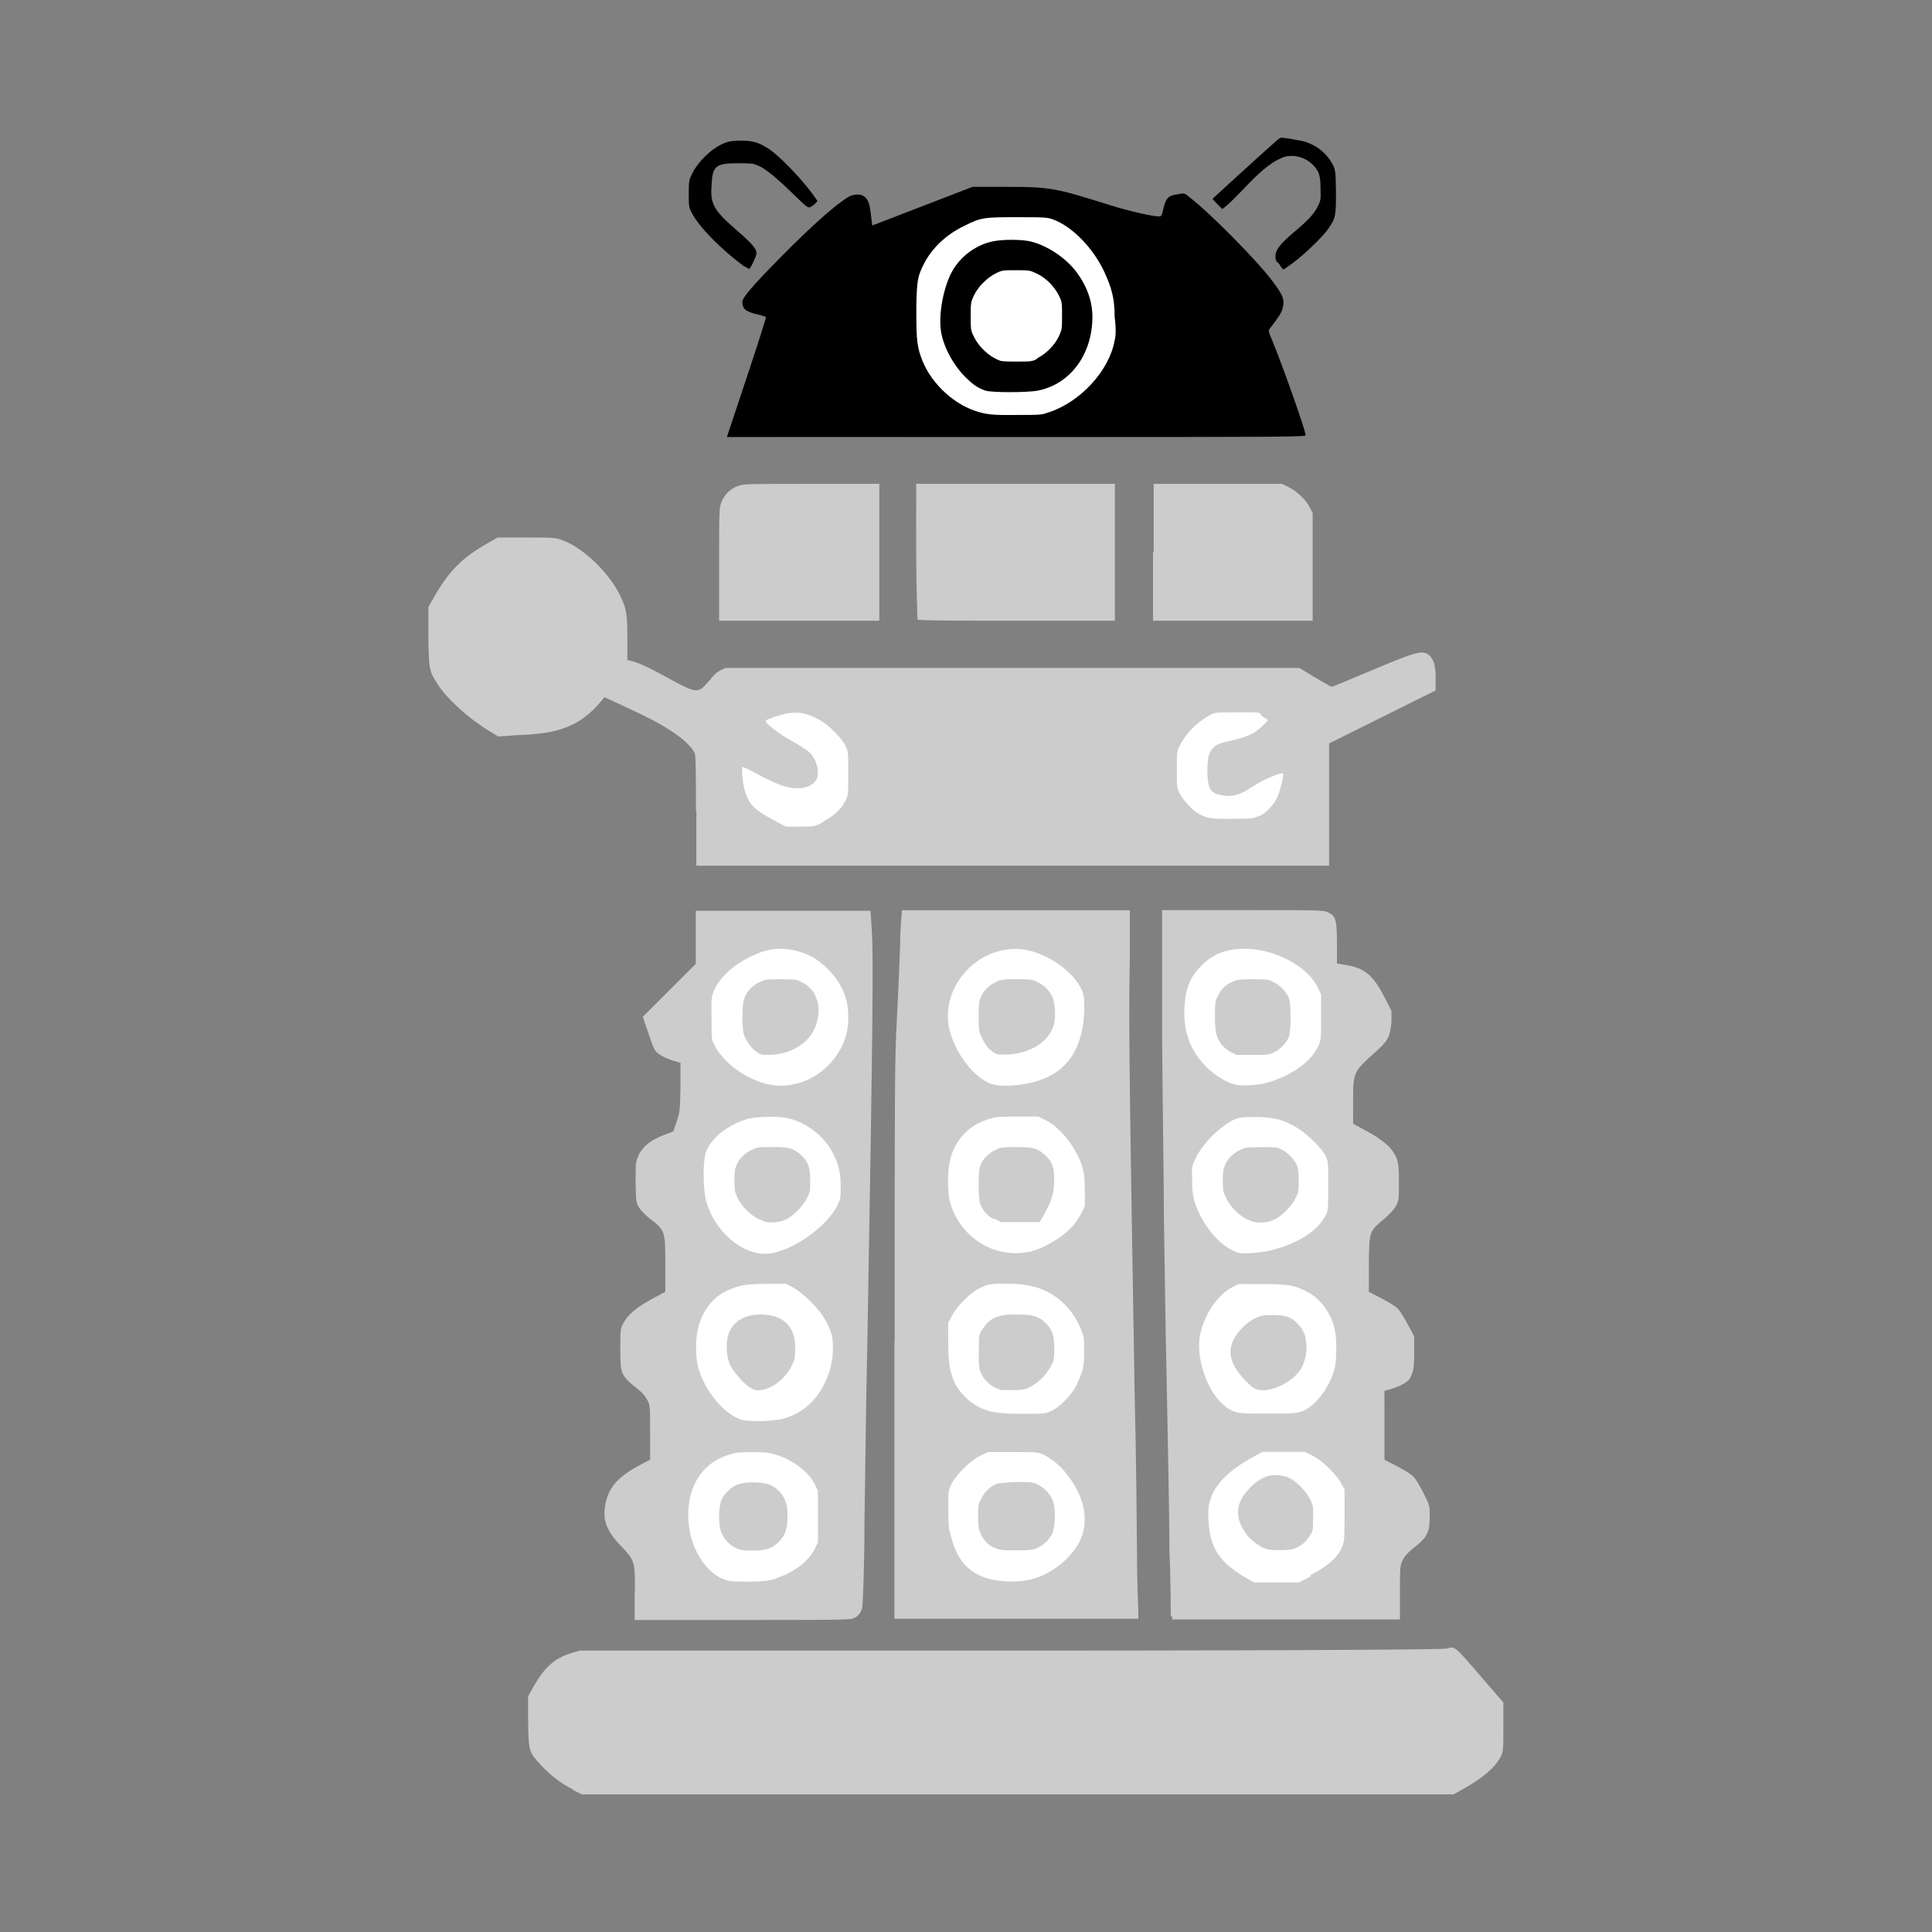 <?xml version="1.0" encoding="UTF-8" standalone="no"?>
<svg
   role="img"
   focusable="false"
   aria-hidden="true"
   viewBox="0 0 14 14"
   version="1.1"
   id="svg834"
   sodipodi:docname="dome_active.svg"
   inkscape:version="1.1.1 (3bf5ae0d25, 2021-09-20)"
   xmlns:inkscape="http://www.inkscape.org/namespaces/inkscape"
   xmlns:sodipodi="http://sodipodi.sourceforge.net/DTD/sodipodi-0.dtd"
   xmlns="http://www.w3.org/2000/svg"
   xmlns:svg="http://www.w3.org/2000/svg">
  <rect x="0" y="0" width="14" height="14" fill="#808080" stroke="none"/>
  <defs
     id="defs838" />
  <sodipodi:namedview
     id="namedview836"
     pagecolor="#ffffff"
     bordercolor="#666666"
     borderopacity="1.0"
     inkscape:pageshadow="2"
     inkscape:pageopacity="0.0"
     inkscape:pagecheckerboard="0"
     showgrid="false"
     inkscape:zoom="63.642857"
     inkscape:cx="7"
     inkscape:cy="7"
     inkscape:window-width="1678"
     inkscape:window-height="1335"
     inkscape:window-x="28"
     inkscape:window-y="20"
     inkscape:window-maximized="0"
     inkscape:current-layer="svg834" />
  <path
     d="m 5.267,3.168 c 0,0 0.065,-0.196 0.144,-0.433 0.079,-0.237 0.142,-0.434 0.14,-0.438 0,0 -0.025,-0.01 -0.05,-0.016 -0.095,-0.02 -0.122,-0.041 -0.122,-0.094 0,-0.029 0.074,-0.116 0.268,-0.313 0.229,-0.233 0.41,-0.394 0.503,-0.448 0.037,-0.021 0.091,-0.023 0.115,0 0.027,0.022 0.037,0.049 0.046,0.131 l 0.01,0.077 0.14,-0.054 c 0.077,-0.03 0.24,-0.092 0.363,-0.14 l 0.223,-0.086 H 7.299 c 0.317,0 0.357,0.011 0.746,0.133 0.13,0.041 0.304,0.081 0.349,0.081 0.022,0 0.024,0 0.037,-0.058 0.018,-0.076 0.036,-0.094 0.102,-0.102 0.049,-0.01 0.051,-0.01 0.09,0.024 0.134,0.101 0.479,0.449 0.59,0.595 0.089,0.117 0.099,0.145 0.079,0.216 -0.01,0.028 -0.023,0.051 -0.089,0.136 -0.013,0.017 -0.013,0.02 0.013,0.081 0.072,0.171 0.245,0.66 0.245,0.693 0,0.013 -0.105,0.014 -2.097,0.014 -1.153,0 -2.097,-9e-4 -2.097,0 z"
     id="path1166"
     style="fill:#000000" />
  <path
     d="m 9.278,1.925 c -0.01,-0.015 -0.022,-0.028 -0.026,-0.028 0,0 -0.01,-0.016 -0.01,-0.035 0,-0.051 0.033,-0.094 0.136,-0.181 0.105,-0.088 0.145,-0.132 0.173,-0.189 0.019,-0.039 0.021,-0.049 0.018,-0.129 0,-0.095 -0.013,-0.126 -0.057,-0.17 -0.037,-0.037 -0.083,-0.058 -0.14,-0.063 -0.046,0 -0.055,0 -0.108,0.025 -0.067,0.033 -0.147,0.101 -0.262,0.224 -0.045,0.047 -0.096,0.097 -0.113,0.111 l -0.032,0.025 -0.035,-0.035 c -0.019,-0.019 -0.035,-0.037 -0.035,-0.04 0,0 0.339,-0.312 0.464,-0.421 0.026,-0.023 0.031,-0.024 0.064,-0.018 0.02,0 0.061,0.011 0.092,0.015 0.109,0.016 0.206,0.086 0.253,0.182 0.017,0.035 0.019,0.05 0.021,0.189 0,0.171 -0.001,0.191 -0.053,0.267 -0.039,0.058 -0.168,0.183 -0.256,0.249 -0.037,0.027 -0.069,0.05 -0.072,0.05 0,0 -0.014,-0.013 -0.024,-0.028 z"
     id="path1176"
     style="fill:#000000" />
  <path
     d="m 5.399,1.935 c -0.168,-0.122 -0.331,-0.287 -0.385,-0.39 -0.022,-0.041 -0.023,-0.05 -0.023,-0.14 0,-0.093 8e-4,-0.098 0.027,-0.152 0.037,-0.075 0.129,-0.167 0.205,-0.204 0.049,-0.024 0.064,-0.027 0.134,-0.03 0.097,0 0.139,0.01 0.22,0.064 0.069,0.047 0.209,0.19 0.289,0.294 0.032,0.041 0.057,0.077 0.057,0.081 0,0 -0.013,0.016 -0.028,0.028 -0.022,0.017 -0.031,0.02 -0.043,0.013 -0.01,0 -0.069,-0.059 -0.134,-0.122 -0.121,-0.116 -0.191,-0.168 -0.243,-0.184 -0.017,-0.01 -0.072,-0.01 -0.133,-0.01 -0.16,0 -0.18,0.023 -0.186,0.165 -0.01,0.134 0.021,0.18 0.184,0.322 0.111,0.096 0.142,0.133 0.142,0.165 0,0.021 -0.045,0.115 -0.054,0.114 0,-2e-4 -0.017,-0.01 -0.03,-0.018 z"
     id="path1174"
     style="fill:#000000" />
  <path
     d="m 7.6,2.988 c 0.231,-0.076 0.439,-0.304 0.477,-0.521 0.01,-0.032 0.01,-0.098 0,-0.173 0,-0.134 -0.023,-0.211 -0.074,-0.322 -0.08,-0.173 -0.231,-0.329 -0.37,-0.381 -0.043,-0.016 -0.06,-0.017 -0.258,-0.017 -0.242,10e-5 -0.264,0 -0.39,0.064 -0.129,0.062 -0.233,0.161 -0.291,0.276 -0.044,0.087 -0.05,0.119 -0.054,0.305 0,0.193 0,0.278 0.034,0.368 0.058,0.17 0.215,0.328 0.386,0.388 0.087,0.03 0.129,0.034 0.314,0.032 0.146,0 0.179,0 0.22,-0.018 z"
     id="path1168"
     style="fill:#ffffff" />
  <path
     d="m 7.139,2.83 c -0.054,-0.02 -0.083,-0.039 -0.134,-0.088 -0.093,-0.089 -0.167,-0.223 -0.186,-0.34 -0.02,-0.122 0.018,-0.326 0.083,-0.44 0.06,-0.106 0.172,-0.188 0.292,-0.213 0.071,-0.015 0.208,-0.015 0.274,7e-4 0.118,0.028 0.255,0.118 0.332,0.221 0.076,0.101 0.116,0.212 0.116,0.325 0,0.27 -0.158,0.486 -0.391,0.534 -0.076,0.016 -0.344,0.016 -0.386,4e-4 z"
     id="path1170"
     style="fill:#000000" />
  <path
     d="m 7.518,2.595 c 0.06,-0.03 0.122,-0.091 0.152,-0.152 0.025,-0.052 0.026,-0.056 0.026,-0.153 0,-0.092 0,-0.104 -0.022,-0.146 -0.03,-0.064 -0.093,-0.129 -0.158,-0.16 -0.051,-0.025 -0.056,-0.026 -0.153,-0.026 -0.094,10e-5 -0.103,0 -0.147,0.023 -0.063,0.031 -0.128,0.096 -0.158,0.159 -0.023,0.048 -0.024,0.056 -0.024,0.151 0,0.093 0,0.103 0.023,0.148 0.034,0.073 0.11,0.144 0.181,0.171 0.014,0.01 0.068,0.01 0.132,0.01 0.095,0 0.113,0 0.146,-0.021 z"
     id="path1172"
     style="fill:#ffffff" />
  <path
     d="m 8.36,4.002 v -0.496 H 8.825 9.29 l 0.05,0.025 c 0.06,0.03 0.125,0.093 0.152,0.147 l 0.02,0.04 v 0.39 0.39 H 8.934 8.355 v -0.496 z"
     id="path1164"
     style="fill:#cccccc" />
  <path
     d="m 6.649,4.493 c 0,0 -0.01,-0.226 -0.01,-0.496 l 3e-4,-0.491 H 7.359 8.079 v 0.496 0.496 h -0.715 c -0.393,0 -0.717,0 -0.72,-0.01 z"
     id="path1162"
     style="fill:#cccccc" />
  <path
     d="m 5.211,4.091 c 0,-0.388 8e-4,-0.41 0.016,-0.451 0.02,-0.053 0.064,-0.098 0.119,-0.118 0.04,-0.015 0.063,-0.016 0.534,-0.016 h 0.492 v 0.496 0.496 H 5.791 5.211 v -0.408 z"
     id="path1160"
     style="fill:#cccccc" />
  <path
     d="m 5.043,5.872 c 0,-0.241 0,-0.404 -0.01,-0.416 -0.012,-0.032 -0.075,-0.095 -0.139,-0.139 -0.09,-0.062 -0.18,-0.11 -0.354,-0.191 l -0.16,-0.074 -0.024,0.029 c -0.043,0.054 -0.11,0.114 -0.164,0.146 -0.112,0.066 -0.226,0.092 -0.441,0.1 l -0.14,0.01 -0.066,-0.04 c -0.146,-0.088 -0.301,-0.228 -0.371,-0.335 -0.065,-0.1 -0.066,-0.106 -0.07,-0.349 v -0.214 l 0.04,-0.07 c 0.111,-0.194 0.204,-0.287 0.39,-0.393 l 0.072,-0.041 0.208,2e-4 c 0.197,2e-4 0.21,0 0.26,0.019 0.148,0.052 0.338,0.233 0.419,0.4 0.046,0.094 0.053,0.133 0.053,0.311 v 0.157 l 0.038,0.01 c 0.05,0.012 0.141,0.056 0.274,0.13 0.17,0.094 0.198,0.1 0.251,0.044 0.018,-0.019 0.043,-0.047 0.055,-0.063 0.012,-0.016 0.037,-0.036 0.057,-0.046 l 0.035,-0.017 h 2.08 2.08 l 0.112,0.068 c 0.062,0.037 0.116,0.068 0.121,0.068 0.01,1e-4 0.116,-0.045 0.246,-0.1 0.375,-0.158 0.412,-0.168 0.461,-0.128 0.035,0.029 0.05,0.087 0.047,0.18 v 0.075 l -0.386,0.192 -0.386,0.192 v 0.443 0.443 H 7.339 5.046 v -0.396 z"
     id="path1154"
     style="fill:#cccccc" />
  <path
     d="m 9.122,5.916 c 0.051,-0.023 0.108,-0.082 0.135,-0.141 0.019,-0.042 0.048,-0.161 0.041,-0.169 -0.01,-0.01 -0.101,0.027 -0.144,0.049 -0.021,0.011 -0.065,0.037 -0.098,0.058 -0.07,0.045 -0.122,0.061 -0.182,0.053 -0.1,-0.013 -0.121,-0.041 -0.125,-0.168 0,-0.11 0.01,-0.145 0.045,-0.182 0.025,-0.023 0.044,-0.031 0.11,-0.045 0.125,-0.028 0.182,-0.052 0.236,-0.103 0.026,-0.024 0.048,-0.046 0.048,-0.049 0,0 -0.013,-0.012 -0.028,-0.02 -0.015,-0.01 -0.028,-0.02 -0.028,-0.027 0,-0.01 -0.027,-0.011 -0.166,-0.01 -0.165,0 -0.166,0 -0.207,0.025 -0.087,0.048 -0.166,0.128 -0.208,0.212 -0.023,0.044 -0.023,0.048 -0.023,0.177 0,0.123 0,0.135 0.019,0.171 0.025,0.05 0.089,0.12 0.135,0.147 0.063,0.037 0.097,0.042 0.254,0.039 0.129,0 0.148,0 0.186,-0.021 z"
     id="path1158"
     style="fill:#ffffff" />
  <path
     d="m 5.965,5.953 c 0.074,-0.037 0.135,-0.094 0.162,-0.151 0.019,-0.04 0.02,-0.049 0.02,-0.199 0,-0.153 -4e-4,-0.157 -0.021,-0.2 -0.028,-0.057 -0.121,-0.149 -0.187,-0.186 -0.111,-0.061 -0.185,-0.068 -0.309,-0.028 -0.045,0.014 -0.082,0.03 -0.082,0.034 -6e-4,0.02 0.094,0.093 0.186,0.144 0.056,0.031 0.114,0.068 0.13,0.084 0.058,0.055 0.082,0.159 0.047,0.206 -0.028,0.038 -0.072,0.055 -0.14,0.055 -0.069,-5e-4 -0.139,-0.026 -0.293,-0.108 -0.049,-0.026 -0.092,-0.047 -0.096,-0.047 -0.012,0 0,0.142 0.022,0.192 0.031,0.088 0.067,0.122 0.21,0.198 l 0.081,0.043 h 0.104 c 0.103,0 0.105,0 0.166,-0.033 z"
     id="path1156"
     style="fill:#ffffff" />
  <path
     d="m 8.484,11.712 c 0,-0.012 0,-0.233 -0.01,-0.49 0,-0.258 -0.013,-0.81 -0.02,-1.228 -0.01,-0.418 -0.016,-0.951 -0.02,-1.185 0,-0.233 -0.01,-0.827 -0.013,-1.319 v -0.895 h 0.587 c 0.561,0 0.589,0 0.619,0.018 0.053,0.026 0.061,0.055 0.061,0.225 l 10e-5,0.144 0.061,0.01 c 0.139,0.022 0.202,0.075 0.284,0.235 l 0.05,0.098 v 0.078 c -0.01,0.104 -0.021,0.134 -0.104,0.209 -0.176,0.158 -0.174,0.152 -0.174,0.378 l 10e-5,0.153 0.086,0.047 c 0.103,0.055 0.168,0.104 0.2,0.151 0.04,0.059 0.046,0.087 0.046,0.227 0,0.122 -10e-4,0.13 -0.02,0.168 -0.014,0.027 -0.043,0.059 -0.091,0.1 -0.106,0.09 -0.104,0.085 -0.107,0.325 v 0.2 l 0.093,0.048 c 0.054,0.028 0.104,0.06 0.119,0.076 0.014,0.015 0.046,0.067 0.071,0.114 l 0.046,0.086 v 0.115 c 0,0.118 -0.01,0.152 -0.034,0.192 -0.018,0.026 -0.072,0.055 -0.136,0.074 l -0.046,0.013 10e-5,0.249 10e-5,0.25 0.093,0.048 c 0.058,0.03 0.103,0.059 0.12,0.078 0.015,0.016 0.047,0.069 0.071,0.118 0.044,0.088 0.044,0.088 0.044,0.163 0,0.121 -0.017,0.154 -0.121,0.236 -0.038,0.03 -0.06,0.054 -0.074,0.083 -0.02,0.041 -0.021,0.043 -0.021,0.236 v 0.195 H 9.319 8.494 l -10e-5,-0.022 z"
     id="path1136"
     style="fill:#cccccc" />
  <path
     d="m 9.188,7.844 c 0.084,-0.024 0.169,-0.065 0.234,-0.113 0.065,-0.049 0.103,-0.092 0.131,-0.152 0.02,-0.042 0.02,-0.049 0.02,-0.208 l 10e-5,-0.164 -0.024,-0.051 c -0.072,-0.153 -0.313,-0.281 -0.528,-0.281 -0.133,-1e-4 -0.229,0.037 -0.313,0.12 -0.083,0.082 -0.117,0.163 -0.125,0.3 -0.01,0.178 0.039,0.315 0.158,0.436 0.055,0.056 0.138,0.108 0.2,0.126 0.05,0.014 0.174,0.01 0.248,-0.014 z"
     id="path1150"
     style="fill:#ffffff" />
  <path
     d="m 8.952,7.638 c -0.033,-0.01 -0.083,-0.044 -0.104,-0.074 -0.036,-0.053 -0.043,-0.084 -0.044,-0.196 -2e-4,-0.088 0,-0.11 0.016,-0.14 0.026,-0.057 0.052,-0.085 0.101,-0.109 0.043,-0.021 0.052,-0.022 0.154,-0.023 0.096,-10e-5 0.113,0 0.15,0.019 0.046,0.021 0.092,0.067 0.113,0.112 0.019,0.042 0.019,0.248 2e-4,0.29 -0.02,0.045 -0.063,0.088 -0.107,0.109 -0.036,0.017 -0.05,0.019 -0.152,0.018 -0.062,-4e-4 -0.119,0 -0.128,0 z"
     id="path1152"
     style="fill:#cccccc" />
  <path
     d="m 9.222,9.057 c 0.185,-0.047 0.33,-0.141 0.384,-0.25 0.018,-0.037 0.019,-0.045 0.019,-0.215 0,-0.17 -6e-4,-0.177 -0.019,-0.216 -0.026,-0.054 -0.135,-0.161 -0.206,-0.203 -0.102,-0.06 -0.158,-0.075 -0.286,-0.079 -0.127,0 -0.149,10e-4 -0.217,0.045 -0.101,0.066 -0.192,0.166 -0.237,0.262 -0.025,0.053 -0.025,0.053 -0.021,0.162 0,0.084 0.01,0.121 0.021,0.158 0.062,0.174 0.186,0.315 0.313,0.357 0.034,0.011 0.169,2e-4 0.249,-0.02 z"
     id="path1146"
     style="fill:#ffffff" />
  <path
     d="m 9.04,8.838 c -0.062,-0.03 -0.123,-0.091 -0.154,-0.154 -0.022,-0.045 -0.025,-0.057 -0.025,-0.123 10e-5,-0.04 0,-0.086 0.01,-0.102 0.014,-0.049 0.054,-0.096 0.108,-0.122 0.046,-0.023 0.052,-0.024 0.16,-0.024 0.101,0 0.116,0 0.15,0.018 0.043,0.021 0.09,0.07 0.109,0.113 0.01,0.02 0.013,0.054 0.013,0.109 3e-4,0.071 0,0.085 -0.021,0.126 -0.027,0.057 -0.1,0.132 -0.154,0.158 -0.026,0.013 -0.058,0.02 -0.092,0.022 -0.044,0 -0.059,-7e-4 -0.101,-0.021 z"
     id="path1148"
     style="fill:#cccccc" />
  <path
     d="m 9.434,10.228 c 0.097,-0.036 0.203,-0.176 0.238,-0.315 0.014,-0.057 0.016,-0.216 0,-0.278 -0.024,-0.116 -0.101,-0.223 -0.198,-0.273 -0.094,-0.05 -0.135,-0.057 -0.329,-0.057 l -0.172,-4e-4 -0.051,0.027 c -0.124,0.067 -0.234,0.262 -0.233,0.416 3e-4,0.206 0.116,0.428 0.249,0.479 0.039,0.015 0.061,0.017 0.245,0.017 0.188,4e-4 0.205,-8e-4 0.248,-0.017 z"
     id="path1142"
     style="fill:#ffffff" />
  <path
     d="m 9.092,10.062 c -0.044,-0.024 -0.127,-0.117 -0.152,-0.172 -0.032,-0.067 -0.032,-0.121 0.001,-0.186 0.03,-0.06 0.096,-0.124 0.158,-0.153 0.04,-0.019 0.056,-0.022 0.122,-0.022 0.095,0 0.138,0.015 0.184,0.065 0.04,0.043 0.053,0.072 0.06,0.135 0.01,0.073 -0.01,0.143 -0.04,0.194 -0.072,0.108 -0.252,0.183 -0.333,0.139 z"
     id="path1144"
     style="fill:#cccccc" />
  <path
     d="m 9.493,11.416 c 0.141,-0.073 0.218,-0.146 0.24,-0.229 0.01,-0.02 0.01,-0.101 0.01,-0.213 v -0.181 l -0.024,-0.044 c -0.036,-0.067 -0.141,-0.168 -0.208,-0.201 l -0.056,-0.027 H 9.301 9.147 l -0.062,0.034 c -0.18,0.099 -0.28,0.198 -0.315,0.314 -0.015,0.049 -0.016,0.069 -0.013,0.149 0.01,0.197 0.078,0.302 0.266,0.412 l 0.064,0.037 h 0.163 0.163 l 0.087,-0.045 z"
     id="path1138"
     style="fill:#ffffff" />
  <path
     d="m 9.177,11.226 c -0.049,-0.018 -0.115,-0.067 -0.145,-0.109 -0.067,-0.092 -0.078,-0.169 -0.036,-0.254 0.029,-0.057 0.099,-0.126 0.157,-0.154 0.056,-0.027 0.128,-0.026 0.188,0 0.057,0.027 0.129,0.103 0.156,0.162 0.019,0.041 0.02,0.052 0.018,0.135 0,0.088 0,0.091 -0.032,0.134 -0.02,0.031 -0.041,0.05 -0.072,0.067 -0.038,0.021 -0.052,0.024 -0.123,0.026 -0.055,0 -0.09,0 -0.111,-0.01 z"
     id="path1140"
     style="fill:#cccccc" />
  <path
     d="m 6.483,9.727 c 2e-4,-1.866 0,-2.03 0.016,-2.343 0.01,-0.185 0.02,-0.43 0.024,-0.544 0,-0.115 0.011,-0.216 0.012,-0.226 v -0.018 h 0.826 0.826 v 0.332 c -0.01,0.576 0,1.026 0.036,3.225 0.01,0.372 0.014,0.862 0.016,1.089 0,0.227 0.01,0.429 0.01,0.45 v 0.038 H 7.365 6.481 l 10e-5,-2.007 z"
     id="path1118"
     style="fill:#cccccc" />
  <path
     d="m 7.418,7.856 c 0.284,-0.046 0.425,-0.216 0.439,-0.529 0,-0.104 0,-0.106 -0.019,-0.156 -0.073,-0.155 -0.299,-0.295 -0.478,-0.295 -0.277,6e-4 -0.51,0.247 -0.49,0.519 0.013,0.185 0.174,0.416 0.321,0.462 0.045,0.014 0.138,0.014 0.228,-8e-4 z"
     id="path1132"
     style="fill:#ffffff" />
  <path
     d="m 7.196,7.624 c -0.038,-0.028 -0.053,-0.048 -0.081,-0.104 -0.022,-0.045 -0.023,-0.054 -0.023,-0.148 0,-0.055 0,-0.113 0.01,-0.13 0.013,-0.048 0.055,-0.096 0.107,-0.122 0.046,-0.023 0.05,-0.024 0.156,-0.024 0.096,1e-4 0.113,0 0.151,0.019 0.047,0.021 0.091,0.065 0.111,0.111 0.018,0.042 0.024,0.133 0.012,0.188 -0.026,0.126 -0.163,0.218 -0.337,0.228 -0.073,0 -0.077,0 -0.104,-0.017 z"
     id="path1134"
     style="fill:#cccccc" />
  <path
     d="m 7.455,9.072 c 0.107,-0.023 0.251,-0.108 0.324,-0.194 0.018,-0.021 0.044,-0.061 0.058,-0.088 l 0.024,-0.049 v -0.123 c 0,-0.108 -0.01,-0.13 -0.024,-0.181 -0.049,-0.135 -0.155,-0.267 -0.257,-0.318 l -0.056,-0.028 H 7.379 c -0.104,0 -0.159,0 -0.193,0.012 -0.16,0.041 -0.27,0.155 -0.304,0.315 -0.017,0.083 -0.016,0.208 0,0.284 0.066,0.259 0.32,0.422 0.572,0.369 z"
     id="path1128"
     style="fill:#ffffff" />
  <path
     d="m 7.205,8.836 c -0.052,-0.026 -0.086,-0.064 -0.104,-0.119 -0.012,-0.034 -0.012,-0.218 -9e-4,-0.259 0.014,-0.049 0.055,-0.096 0.108,-0.122 0.047,-0.023 0.051,-0.024 0.16,-0.024 0.128,5e-4 0.15,0.01 0.207,0.06 0.051,0.047 0.065,0.089 0.064,0.184 0,0.088 -0.021,0.154 -0.073,0.244 l -0.032,0.056 H 7.394 7.255 l -0.05,-0.025 z"
     id="path1130"
     style="fill:#cccccc" />
  <path
     d="m 7.609,10.228 c 0.063,-0.023 0.156,-0.117 0.192,-0.191 0.048,-0.102 0.055,-0.131 0.055,-0.244 -2e-4,-0.099 0,-0.107 -0.027,-0.169 -0.053,-0.131 -0.158,-0.235 -0.285,-0.284 -0.077,-0.03 -0.186,-0.043 -0.307,-0.037 -0.073,0 -0.089,0.01 -0.136,0.03 -0.069,0.034 -0.164,0.128 -0.202,0.2 l -0.028,0.052 v 0.132 c 0,0.151 0.01,0.219 0.046,0.302 0.032,0.067 0.107,0.143 0.176,0.177 0.08,0.039 0.136,0.048 0.314,0.049 0.143,6e-4 0.162,-10e-4 0.204,-0.017 z"
     id="path1124"
     style="fill:#ffffff" />
  <path
     d="m 7.248,10.07 c -0.063,-0.017 -0.12,-0.068 -0.144,-0.131 -0.011,-0.03 -0.013,-0.057 -0.011,-0.152 0,-0.112 0,-0.117 0.027,-0.155 0.053,-0.086 0.119,-0.112 0.271,-0.106 0.101,0 0.143,0.018 0.188,0.063 0.046,0.046 0.06,0.088 0.061,0.179 2e-4,0.073 0,0.084 -0.023,0.128 -0.029,0.059 -0.091,0.123 -0.149,0.153 -0.037,0.019 -0.054,0.023 -0.119,0.024 -0.042,0 -0.087,-7e-4 -0.1,0 z"
     id="path1126"
     style="fill:#cccccc" />
  <path
     d="m 7.449,11.45 c 0.172,-0.033 0.347,-0.18 0.395,-0.331 0.044,-0.14 0,-0.305 -0.136,-0.464 -0.035,-0.042 -0.101,-0.093 -0.151,-0.116 -0.035,-0.016 -0.05,-0.017 -0.218,-0.017 H 7.159 l -0.056,0.027 c -0.072,0.035 -0.173,0.135 -0.208,0.205 -0.024,0.048 -0.024,0.049 -0.023,0.176 4e-4,0.103 0,0.142 0.018,0.198 0.04,0.162 0.114,0.255 0.241,0.302 0.083,0.031 0.215,0.039 0.318,0.02 z"
     id="path1120"
     style="fill:#ffffff" />
  <path
     d="m 7.208,11.218 c -0.049,-0.023 -0.078,-0.053 -0.102,-0.105 -0.015,-0.034 -0.018,-0.054 -0.018,-0.125 -2e-4,-0.078 0,-0.088 0.024,-0.132 0.027,-0.052 0.074,-0.094 0.122,-0.107 0.016,0 0.078,-0.01 0.138,-0.01 0.096,0 0.112,0 0.148,0.019 0.051,0.024 0.094,0.072 0.112,0.125 0.02,0.059 0.014,0.191 -0.01,0.236 -0.022,0.042 -0.062,0.079 -0.106,0.099 -0.031,0.014 -0.053,0.016 -0.152,0.016 -0.105,10e-5 -0.12,0 -0.156,-0.019 z"
     id="path1122"
     style="fill:#cccccc" />
  <path
     d="m 4.601,11.539 c 0,-0.232 0,-0.23 -0.108,-0.343 -0.099,-0.106 -0.127,-0.183 -0.107,-0.291 0.024,-0.128 0.091,-0.204 0.257,-0.292 l 0.068,-0.036 v -0.196 c 0,-0.19 -6e-4,-0.197 -0.019,-0.234 -0.01,-0.021 -0.035,-0.052 -0.055,-0.068 -0.141,-0.114 -0.142,-0.117 -0.142,-0.302 0,-0.135 0,-0.146 0.018,-0.181 0.035,-0.071 0.103,-0.127 0.24,-0.199 l 0.068,-0.036 v -0.196 c 0,-0.248 0,-0.248 -0.119,-0.34 -0.028,-0.022 -0.06,-0.056 -0.072,-0.076 -0.021,-0.035 -0.021,-0.041 -0.024,-0.176 0,-0.126 -0.001,-0.145 0.014,-0.184 0.028,-0.075 0.092,-0.129 0.2,-0.168 l 0.059,-0.022 0.024,-0.071 c 0.024,-0.069 0.024,-0.076 0.028,-0.249 v -0.177 l -0.047,-0.014 c -0.062,-0.018 -0.119,-0.05 -0.136,-0.075 -0.01,-0.011 -0.031,-0.071 -0.052,-0.133 l -0.038,-0.112 0.192,-0.192 0.192,-0.192 v -0.192 -0.192 h 0.633 0.633 l 0.01,0.15 c 0.01,0.197 0.01,0.534 -0.033,2.991 -0.01,0.414 -0.016,1.006 -0.021,1.317 0,0.31 -0.012,0.577 -0.016,0.593 -0.011,0.041 -0.034,0.067 -0.07,0.078 -0.023,0.01 -0.234,0.01 -0.804,0.01 H 4.599 v -0.194 z"
     id="path1100"
     style="fill:#cccccc" />
  <path
     d="m 5.763,7.855 c 0.179,-0.042 0.327,-0.188 0.372,-0.367 0.016,-0.061 0.016,-0.172 0,-0.233 -0.023,-0.09 -0.065,-0.162 -0.135,-0.232 -0.074,-0.073 -0.134,-0.108 -0.226,-0.132 -0.121,-0.031 -0.219,-0.018 -0.343,0.045 -0.128,0.064 -0.226,0.159 -0.261,0.251 -0.015,0.039 -0.016,0.058 -0.014,0.196 0,0.141 0,0.155 0.021,0.19 0.045,0.091 0.145,0.182 0.261,0.239 0.112,0.054 0.218,0.069 0.325,0.043 z"
     id="path1114"
     style="fill:#ffffff" />
  <path
     d="m 5.481,7.622 c -0.037,-0.028 -0.074,-0.079 -0.09,-0.122 -0.014,-0.04 -0.016,-0.211 0,-0.258 0.013,-0.048 0.055,-0.096 0.107,-0.122 0.046,-0.023 0.051,-0.024 0.156,-0.024 0.096,1e-4 0.113,0 0.149,0.018 0.069,0.032 0.106,0.079 0.124,0.158 0.012,0.051 0,0.138 -0.03,0.194 -0.053,0.106 -0.185,0.178 -0.327,0.178 -0.05,0 -0.061,0 -0.086,-0.022 z"
     id="path1116"
     style="fill:#cccccc" />
  <path
     d="m 5.628,11.435 c 0.126,-0.041 0.232,-0.122 0.277,-0.213 l 0.022,-0.045 v -0.188 -0.188 l -0.022,-0.044 c -0.043,-0.088 -0.153,-0.174 -0.274,-0.213 -0.056,-0.018 -0.078,-0.021 -0.172,-0.021 -0.076,-2e-4 -0.123,0 -0.159,0.013 -0.198,0.052 -0.313,0.216 -0.313,0.445 0,0.219 0.122,0.425 0.279,0.47 0.026,0.01 0.076,0.01 0.169,0.01 0.113,0 0.141,-0.01 0.194,-0.023 z"
     id="path1102"
     style="fill:#ffffff" />
  <path
     d="m 5.627,9.072 c 0.161,-0.038 0.376,-0.202 0.441,-0.337 0.022,-0.045 0.024,-0.056 0.024,-0.135 0,-0.103 -0.014,-0.161 -0.057,-0.246 -0.062,-0.12 -0.191,-0.22 -0.324,-0.251 -0.073,-0.017 -0.253,-0.012 -0.311,0.01 -0.142,0.05 -0.248,0.137 -0.284,0.235 -0.023,0.061 -0.023,0.26 -2e-4,0.349 0.046,0.178 0.189,0.334 0.346,0.377 0.055,0.015 0.103,0.015 0.166,-1e-4 z"
     id="path1110"
     style="fill:#ffffff" />
  <path
     d="m 5.5,8.836 c -0.065,-0.033 -0.125,-0.094 -0.155,-0.155 -0.02,-0.042 -0.023,-0.058 -0.023,-0.121 10e-5,-0.04 0,-0.085 0.01,-0.102 0.014,-0.049 0.055,-0.096 0.108,-0.122 0.047,-0.023 0.051,-0.024 0.16,-0.024 0.126,3e-4 0.148,0.01 0.202,0.055 0.053,0.048 0.069,0.091 0.069,0.185 3e-4,0.071 0,0.085 -0.021,0.126 -0.027,0.057 -0.099,0.132 -0.154,0.158 -0.026,0.013 -0.058,0.02 -0.092,0.022 -0.046,0 -0.058,-3e-4 -0.102,-0.023 z"
     id="path1112"
     style="fill:#cccccc" />
  <path
     d="m 5.639,10.289 c 0.148,-0.028 0.268,-0.122 0.336,-0.263 0.043,-0.091 0.061,-0.166 0.061,-0.264 -2e-4,-0.082 -0.013,-0.125 -0.065,-0.213 -0.04,-0.069 -0.16,-0.186 -0.223,-0.219 l -0.052,-0.027 -0.14,4e-4 c -0.157,5e-4 -0.199,0.01 -0.287,0.049 -0.108,0.051 -0.183,0.15 -0.212,0.28 -0.018,0.079 -0.017,0.193 0,0.268 0.044,0.172 0.186,0.346 0.315,0.387 0.046,0.014 0.191,0.014 0.266,-10e-5 z"
     id="path1106"
     style="fill:#ffffff" />
  <path
     d="m 5.435,10.055 c -0.045,-0.029 -0.111,-0.102 -0.141,-0.157 -0.03,-0.055 -0.037,-0.164 -0.015,-0.23 0.033,-0.098 0.126,-0.149 0.259,-0.142 0.155,0.01 0.233,0.102 0.224,0.266 0,0.054 -0.01,0.073 -0.03,0.115 -0.047,0.088 -0.14,0.158 -0.223,0.167 -0.031,0 -0.043,5e-4 -0.073,-0.019 z"
     id="path1108"
     style="fill:#cccccc" />
  <path
     d="m 5.363,11.23 c -0.063,-0.019 -0.118,-0.072 -0.14,-0.135 -0.017,-0.049 -0.016,-0.163 9e-4,-0.214 0.019,-0.055 0.076,-0.111 0.131,-0.127 0.056,-0.017 0.154,-0.016 0.209,0 0.059,0.019 0.113,0.073 0.13,0.131 0.01,0.023 0.013,0.07 0.013,0.103 0,0.088 -0.017,0.138 -0.063,0.184 -0.05,0.05 -0.094,0.065 -0.189,0.064 -0.04,-4e-4 -0.082,0 -0.093,-0.01 z"
     id="path1104"
     style="fill:#cccccc" />
  <path
     d="m 4.15,12.966 c -0.082,-0.04 -0.156,-0.097 -0.227,-0.172 -0.091,-0.098 -0.093,-0.103 -0.096,-0.319 v -0.183 l 0.038,-0.068 c 0.079,-0.141 0.154,-0.208 0.272,-0.244 l 0.063,-0.019 h 3.125 c 2.392,0 3.133,-0.01 3.157,-0.014 0.062,-0.018 0.055,-0.024 0.239,0.19 l 0.173,0.2 v 0.177 c 0,0.171 -7e-4,0.178 -0.019,0.215 -0.04,0.079 -0.133,0.158 -0.276,0.237 l -0.067,0.037 -3.158,-10e-5 -3.158,-10e-5 -0.064,-0.032 z"
     id="path832"
     style="fill:#cccccc" />
</svg>
